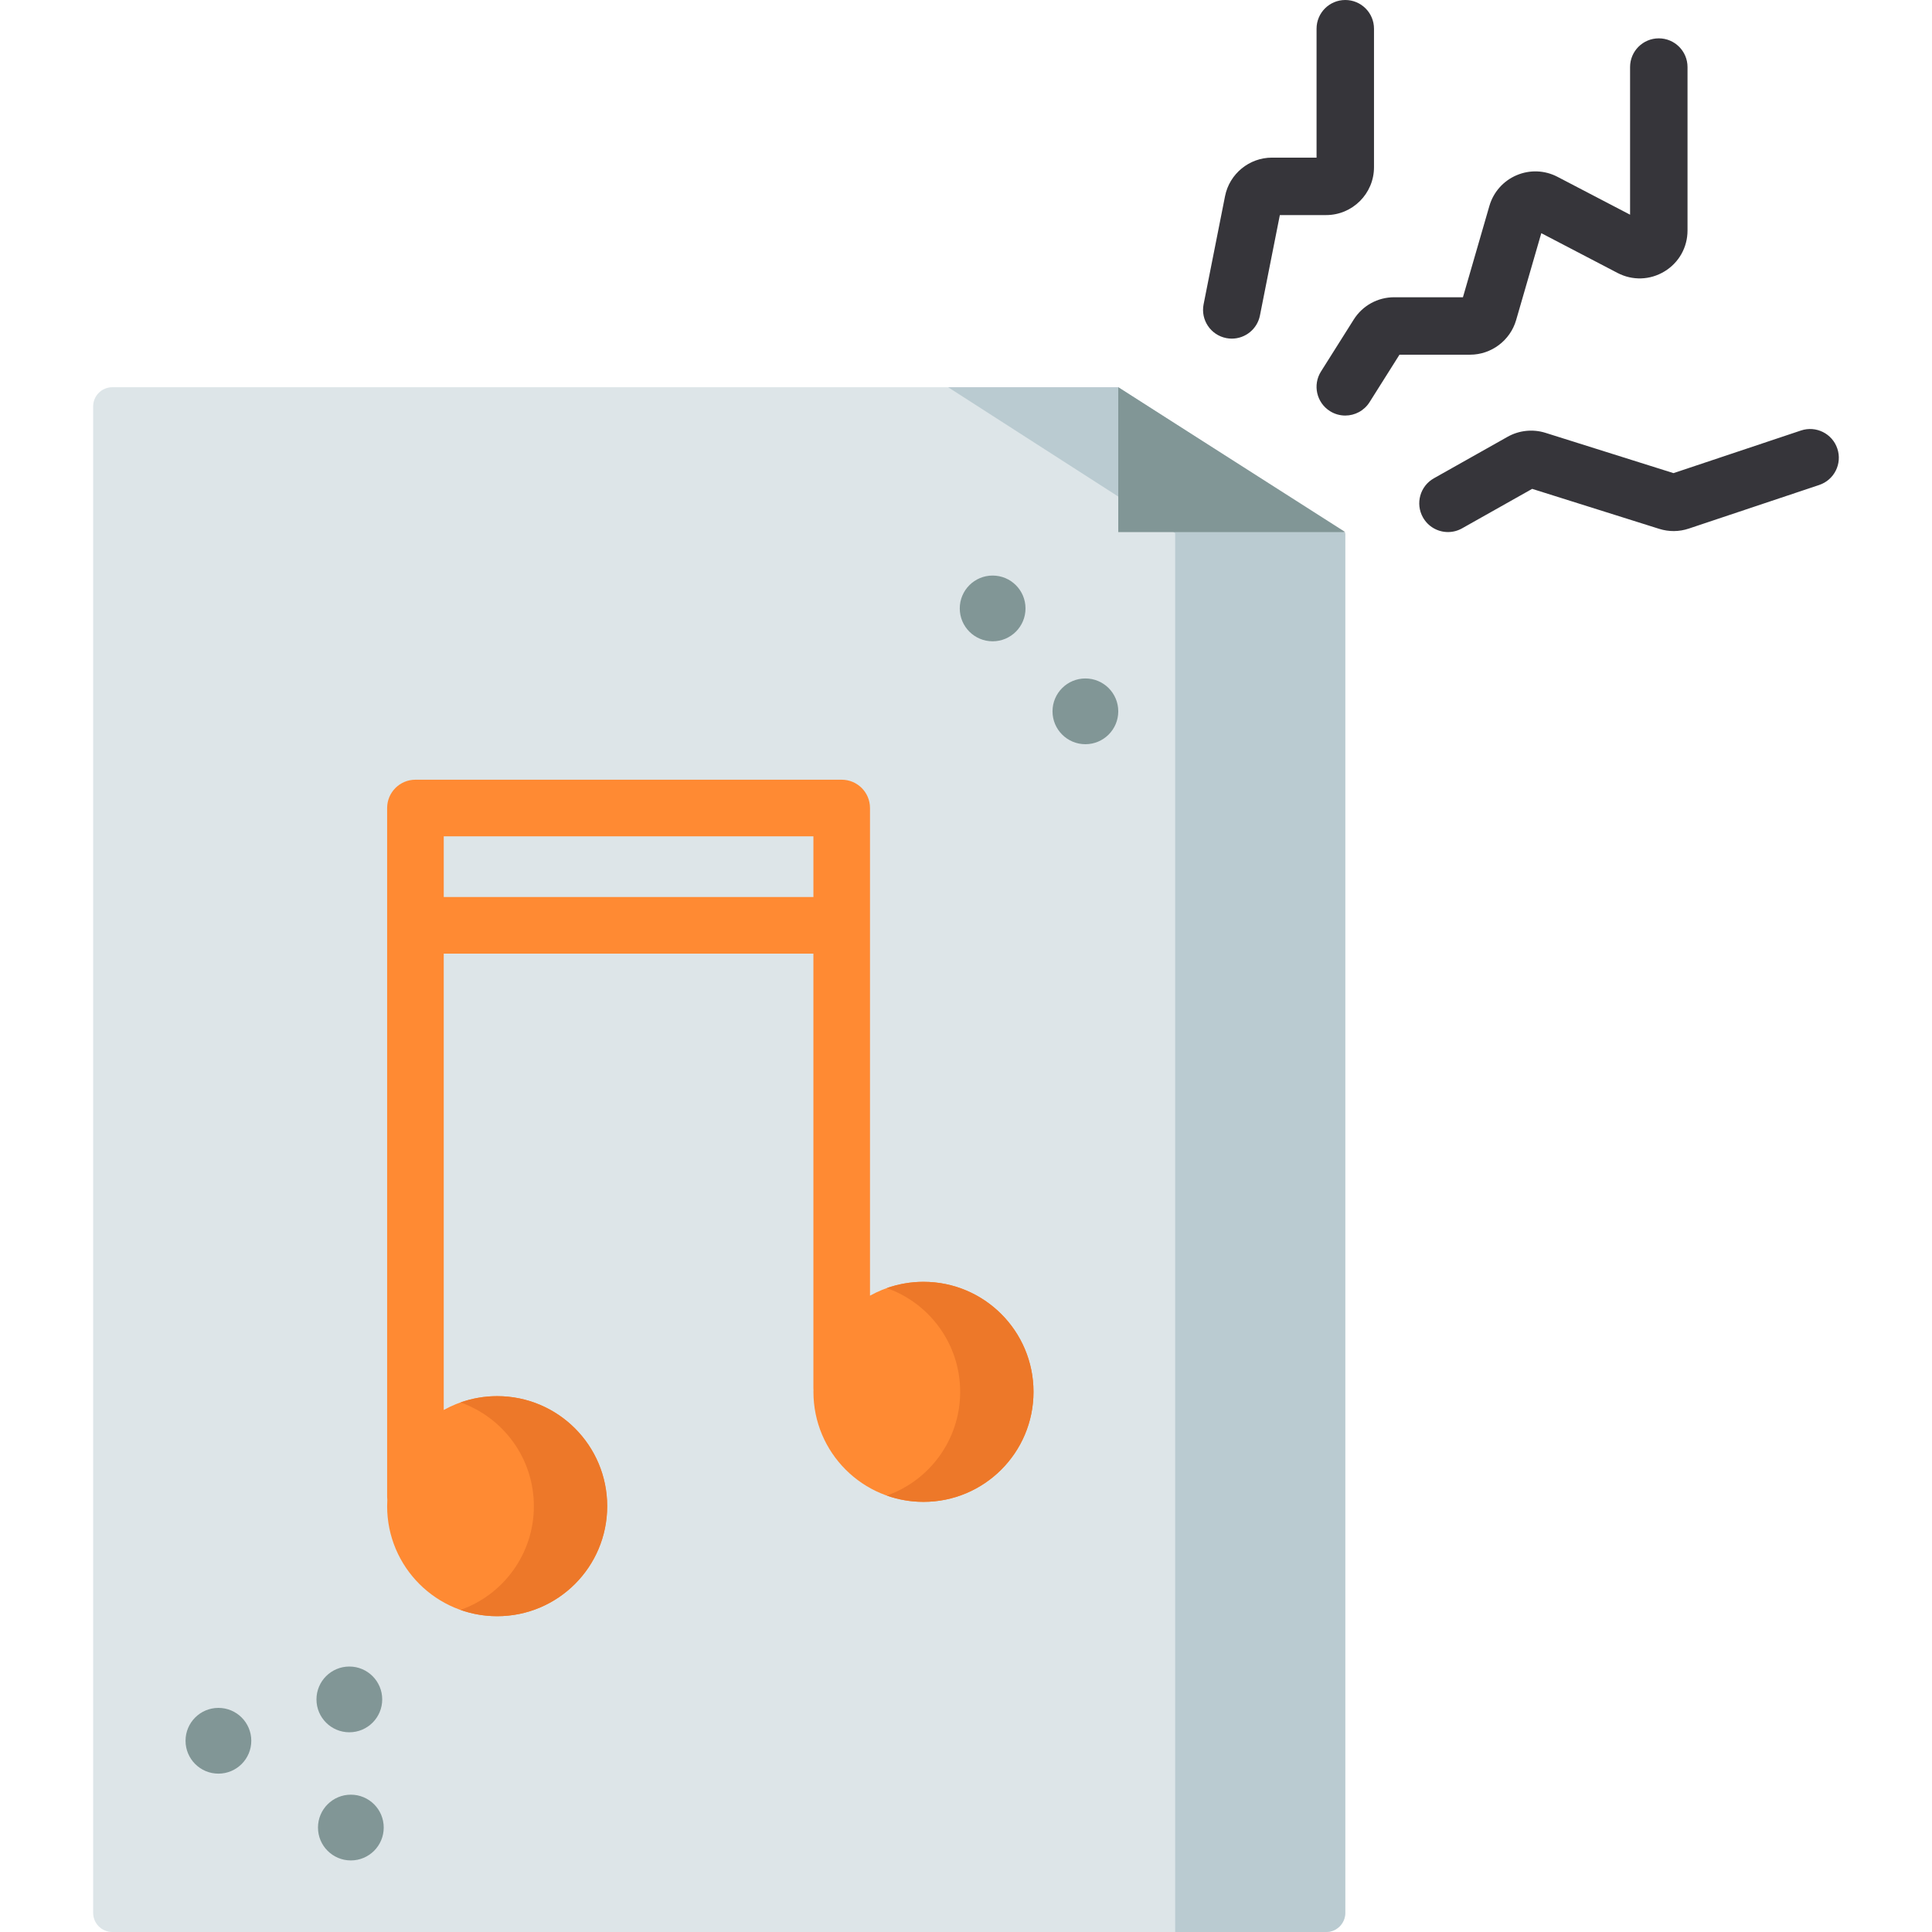 <?xml version="1.0" encoding="iso-8859-1"?>
<!-- Generator: Adobe Illustrator 19.0.0, SVG Export Plug-In . SVG Version: 6.00 Build 0)  -->
<svg xmlns="http://www.w3.org/2000/svg" xmlns:xlink="http://www.w3.org/1999/xlink" version="1.1" id="Capa_1" x="0px" y="0px" viewBox="0 0 511.999 511.999" style="enable-background:new 0 0 511.999 511.999;" xml:space="preserve">
<path style="fill:#DDE5E8;" d="M296.352,102.619H29.764c-2.802,0-5.074,2.272-5.074,5.074v399.232c0,2.802,2.272,5.074,5.074,5.074  h321.673c2.802,0,5.074-2.272,5.074-5.074V141.281L296.352,102.619z"/>
<path style="fill:#BACBD1;" d="M356.51,141.279v365.646c0,2.802-2.272,5.074-5.074,5.074H311.43v-370.72l-60.161-38.656h45.08  L356.51,141.279z"/>
<polygon style="fill:#819696;" points="296.352,102.619 296.352,141.006 356.511,141.006 "/>
<g>
	<path style="fill:#36353A;" d="M356.504,110.125c-1.388,0-2.792-0.379-4.053-1.173c-3.556-2.242-4.621-6.942-2.38-10.498   l8.674-13.759c2.335-3.707,6.347-5.921,10.731-5.921h18.217L394.7,54.58c1.063-3.669,3.687-6.634,7.199-8.136   c3.51-1.501,7.468-1.349,10.855,0.418l19.232,10.035V17.773c0-4.204,3.407-7.611,7.611-7.611s7.612,3.408,7.612,7.611v43.311   c0,4.474-2.284,8.53-6.111,10.849c-3.826,2.319-8.477,2.468-12.444,0.397L408.46,61.793l-6.675,23.047   c-1.562,5.391-6.573,9.157-12.185,9.157h-18.723l-7.928,12.575C361.503,108.867,359.031,110.125,356.504,110.125z"/>
	<path style="fill:#36353A;" d="M383.735,141c-2.659,0-5.241-1.395-6.639-3.878c-2.062-3.663-0.766-8.304,2.897-10.367   l19.535-11.002c3.046-1.714,6.704-2.095,10.035-1.047l33.932,10.679l33.786-11.298c3.989-1.331,8.3,0.818,9.633,4.805   s-0.819,8.299-4.805,9.632l-34.567,11.559c-2.554,0.854-5.261,0.878-7.831,0.07l-33.671-10.598l-18.577,10.463   C386.283,140.683,385,141,383.735,141z"/>
	<path style="fill:#36353A;" d="M326.44,89.74c-0.491,0-0.988-0.048-1.488-0.147c-4.124-0.818-6.804-4.823-5.986-8.946l5.68-28.654   c1.172-5.921,6.406-10.219,12.443-10.219H348.9V7.611c0-4.204,3.407-7.611,7.611-7.611s7.612,3.408,7.612,7.611v36.7   c0,6.995-5.691,12.686-12.686,12.686h-12.264l-5.276,26.61C333.18,87.23,329.999,89.74,326.44,89.74z"/>
</g>
<path style="fill:#FF8A33;" d="M244.729,339.692c-5.144,0-9.974,1.337-14.17,3.675V214.131c0-4.142-3.358-7.5-7.5-7.5H110.095  c-4.142,0-7.5,3.358-7.5,7.5v182.54c0,0.282,0.019,0.56,0.049,0.834c-0.03,0.545-0.049,1.093-0.049,1.646  c0,16.104,13.055,29.159,29.159,29.159s29.159-13.055,29.159-29.159s-13.055-29.159-29.159-29.159c-5.14,0-9.966,1.335-14.159,3.669  V252.723h97.964v115.215c0,0.15,0.014,0.297,0.022,0.446c-0.002,0.156-0.012,0.31-0.012,0.467c0,16.104,13.055,29.159,29.159,29.159  s29.159-13.055,29.159-29.159S260.834,339.692,244.729,339.692z M215.56,237.723h-97.964v-16.092h97.964V237.723z"/>
<g>
	<circle style="fill:#819696;" cx="57.882" cy="461.32" r="8.712"/>
	<circle style="fill:#819696;" cx="92.979" cy="484.32" r="8.712"/>
	<circle style="fill:#819696;" cx="92.579" cy="450.36" r="8.712"/>
	<circle style="fill:#819696;" cx="263.059" cy="161.24" r="8.712"/>
	<circle style="fill:#819696;" cx="287.639" cy="188.51" r="8.712"/>
</g>
<g>
	<path style="fill:#ED7829;" d="M160.913,399.15c0,16.106-13.051,29.157-29.157,29.157c-3.41,0-6.678-0.589-9.722-1.664   c11.326-3.999,19.445-14.797,19.445-27.493s-8.119-23.494-19.445-27.493c3.045-1.076,6.312-1.664,9.722-1.664   C147.862,369.993,160.913,383.044,160.913,399.15z"/>
	<path style="fill:#ED7829;" d="M273.888,368.85c0,16.106-13.051,29.157-29.157,29.157c-3.41,0-6.678-0.589-9.722-1.664   c11.326-3.999,19.445-14.797,19.445-27.493s-8.119-23.494-19.445-27.493c3.045-1.076,6.312-1.664,9.722-1.664   C260.837,339.693,273.888,352.744,273.888,368.85z"/>
</g>
<g>
</g>
<g>
</g>
<g>
</g>
<g>
</g>
<g>
</g>
<g>
</g>
<g>
</g>
<g>
</g>
<g>
</g>
<g>
</g>
<g>
</g>
<g>
</g>
<g>
</g>
<g>
</g>
<g>
</g>
</svg>
